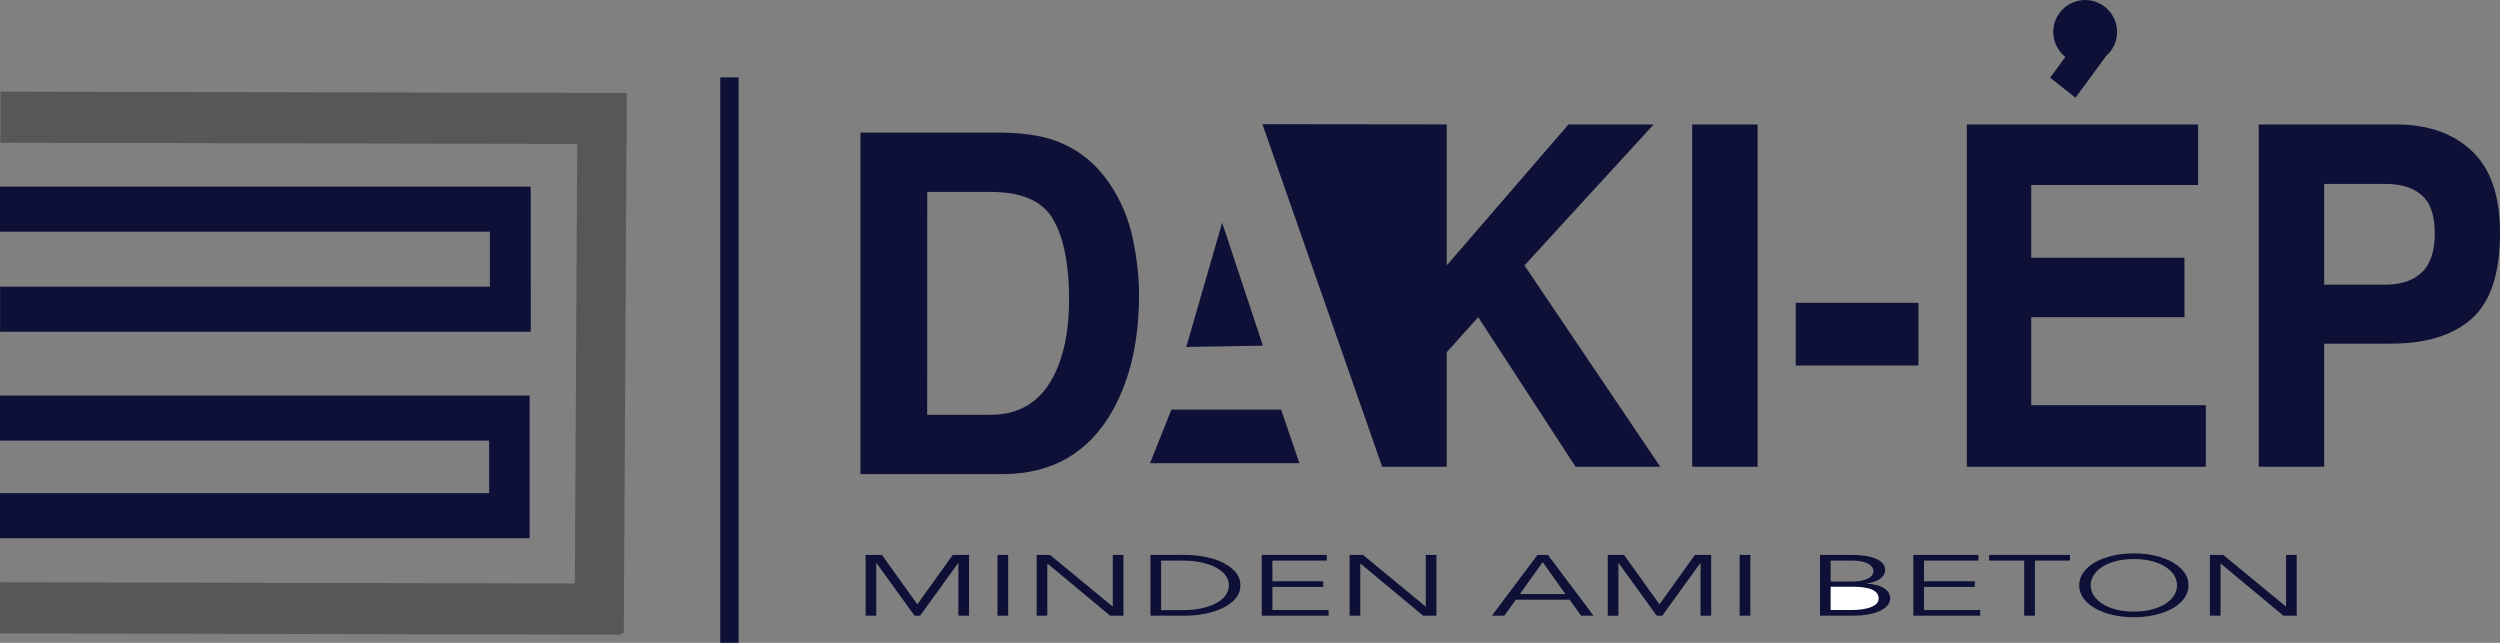 <?xml version="1.0" encoding="UTF-8" standalone="no"?>
<!-- Created with Inkscape (http://www.inkscape.org/) -->

<svg
   width="103.902mm"
   height="26.716mm"
   viewBox="0 0 103.902 26.716"
   version="1.1"
   id="svg277"
   inkscape:version="1.1 (c68e22c387, 2021-05-23)"
   sodipodi:docname="drawing2.svg"
   inkscape:export-filename="C:\Users\knagy3\Desktop\bitmap2.png"
   inkscape:export-xdpi="96"
   inkscape:export-ydpi="96"
   xmlns:inkscape="http://www.inkscape.org/namespaces/inkscape"
   xmlns:sodipodi="http://sodipodi.sourceforge.net/DTD/sodipodi-0.dtd"
   xmlns="http://www.w3.org/2000/svg"
   xmlns:svg="http://www.w3.org/2000/svg">
  <rect x="0" y="0" width="103.902" height="26.716" fill="#808080" stroke="none"/>
  <sodipodi:namedview
     id="namedview279"
     pagecolor="#ffffff"
     bordercolor="#666666"
     borderopacity="1.0"
     inkscape:pageshadow="2"
     inkscape:pageopacity="0.0"
     inkscape:pagecheckerboard="0"
     inkscape:document-units="mm"
     showgrid="false"
     inkscape:object-nodes="true"
     inkscape:snap-smooth-nodes="false"
     inkscape:zoom="2.1971895"
     inkscape:cx="73.047865"
     inkscape:cy="65.538271"
     inkscape:window-width="1846"
     inkscape:window-height="1058"
     inkscape:window-x="-8"
     inkscape:window-y="1072"
     inkscape:window-maximized="1"
     inkscape:current-layer="layer1"
     inkscape:object-paths="true"
     inkscape:lockguides="false"
     fit-margin-top="0"
     fit-margin-left="0"
     fit-margin-right="0"
     fit-margin-bottom="0" />
  <defs
     id="defs274">
    <linearGradient
       id="linearGradient8130"
       inkscape:swatch="solid">
      <stop
         style="stop-color:#f1ffff;stop-opacity:1;"
         offset="0"
         id="stop8128" />
    </linearGradient>
    <linearGradient
       id="linearGradient6397"
       inkscape:swatch="solid">
      <stop
         style="stop-color:#000000;stop-opacity:1;"
         offset="0"
         id="stop6395" />
    </linearGradient>
    <linearGradient
       id="linearGradient2585"
       inkscape:swatch="solid">
      <stop
         style="stop-color:#ffffff;stop-opacity:1;"
         offset="0"
         id="stop2583" />
    </linearGradient>
  </defs>
  <g
     inkscape:label="Layer 1"
     inkscape:groupmode="layer"
     id="layer1"
     style="display:inline"
     transform="translate(-18.893,-57.486)">
    <path
       d="m 39.222,75.797 v 2.184 h -20.329 v 1.872 h 20.329 1.583 0.1 v -4.055 -1.872 h -1.684 -20.329 v 1.872 z"
       style="fill:#0e1037;fill-rule:evenodd;stroke-width:0.265"
       id="path281" />
    <path
       d="m 44.941,61.439 -7.94e-4,0.137 -0.004,1.897 h -0.006 l -0.111,20.333 -0.123,-5.29e-4 -1.59e-4,0.059 -25.802,-0.056 0.004,-2.123 23.886,0.051 0.099,-18.268 -23.974,-0.051 0.004,-2.123 26.028,0.055 -2.12e-4,0.089 z"
       style="fill:#565757;fill-rule:evenodd;stroke-width:0.265"
       id="path283" />
    <path
       d="m 48.828,60.703 h 0.762 V 84.202 h -0.762 z"
       style="fill:#0e1037;fill-rule:evenodd;stroke-width:0.265"
       id="path285" />
    <path
       d="m 91.94,76.884 h -2.719 v -14.225 h 2.719 z"
       style="fill:#0e1037;fill-rule:evenodd;stroke-width:0.265"
       id="path287" />
    <path
       d="m 93.524,70.071 h 5.102 v 2.606 h -5.102 z"
       style="fill:#0e1037;fill-rule:evenodd;stroke-width:0.265"
       id="path289" />
    <path
       d="m 110.248,65.176 h -6.935 v 3.021 h 6.368 v 2.471 h -6.368 v 3.66 h 7.257 v 2.557 h -9.934 v -14.225 h 9.612 z"
       style="fill:#0e1037;fill-rule:evenodd;stroke-width:0.265"
       id="path291" />
    <path
       id="path10570"
       style="fill:#0e1037;fill-rule:evenodd;stroke-width:0.265"
       d="m 112.767,62.659 v 14.225 h 2.72 v -5.116 h 2.783 c 1.454,0 2.571,-0.346 3.354,-1.041 0.78,-0.695 1.172,-1.881 1.172,-3.561 0,-1.538 -0.391,-2.675 -1.172,-3.407 -0.783,-0.735 -1.833,-1.101 -3.151,-1.101 z m 2.72,2.471 h 2.552 c 0.081,0 0.159,0.002 0.236,0.007 0.076,0.005 0.15,0.012 0.222,0.022 0.072,0.01 0.141,0.022 0.208,0.037 0.067,0.015 0.132,0.032 0.195,0.051 0.063,0.02 0.123,0.042 0.181,0.066 0.058,0.025 0.114,0.052 0.168,0.081 0.054,0.029 0.105,0.061 0.155,0.096 0.049,0.035 0.096,0.072 0.141,0.111 0.045,0.04 0.088,0.083 0.127,0.129 0.04,0.046 0.076,0.096 0.11,0.148 0.034,0.053 0.064,0.109 0.092,0.168 0.028,0.059 0.053,0.122 0.076,0.188 0.022,0.066 0.042,0.136 0.059,0.208 0.017,0.073 0.031,0.149 0.042,0.228 0.011,0.079 0.019,0.162 0.025,0.248 0.006,0.086 0.009,0.176 0.009,0.268 0,0.092 -0.003,0.181 -0.009,0.267 -0.006,0.086 -0.014,0.169 -0.025,0.249 -0.011,0.08 -0.025,0.157 -0.042,0.23 -0.017,0.074 -0.036,0.144 -0.059,0.212 -0.022,0.068 -0.048,0.132 -0.076,0.193 -0.028,0.061 -0.059,0.119 -0.092,0.175 -0.034,0.055 -0.071,0.108 -0.11,0.157 -0.04,0.049 -0.082,0.095 -0.127,0.137 -0.045,0.042 -0.091,0.082 -0.141,0.119 -0.049,0.037 -0.101,0.072 -0.155,0.104 -0.054,0.032 -0.11,0.061 -0.168,0.087 -0.058,0.027 -0.119,0.051 -0.181,0.072 -0.063,0.021 -0.128,0.04 -0.195,0.056 -0.067,0.016 -0.137,0.029 -0.208,0.04 -0.072,0.011 -0.146,0.019 -0.222,0.024 -0.076,0.005 -0.155,0.008 -0.236,0.008 h -2.552 z" />
    <path
       d="m 66.69,76.736 h 6.207 l -0.76,-2.226 h -4.56 z"
       style="fill:#0e1037;fill-rule:evenodd;stroke-width:0.265"
       id="path297" />
    <path
       d="m 69.687,66.743 -1.493,5.162 3.186,-0.052 z"
       style="fill:#0e1037;fill-rule:evenodd;stroke-width:0.265"
       id="path299" />
    <path
       id="path10653"
       style="fill:#0e1037;fill-rule:evenodd;stroke-width:0.265"
       d="m 54.654,62.997 v 14.194 h 5.896 c 2.07,0 3.597,-0.884 4.589,-2.649 0.729,-1.308 1.093,-2.906 1.093,-4.797 2e-6,-0.743 -0.086,-1.525 -0.26,-2.347 -0.171,-0.822 -0.498,-1.588 -0.973,-2.294 -0.596,-0.871 -1.372,-1.473 -2.333,-1.801 -0.561,-0.191 -1.268,-0.292 -2.117,-0.305 z m 2.777,2.465 h 2.638 c 0.081,0 0.16,0.002 0.238,0.005 0.078,0.003 0.154,0.007 0.228,0.013 0.074,0.006 0.147,0.013 0.219,0.022 0.071,0.009 0.141,0.02 0.208,0.032 0.068,0.012 0.134,0.025 0.198,0.04 0.064,0.015 0.127,0.032 0.188,0.05 0.061,0.018 0.12,0.038 0.178,0.059 0.058,0.021 0.114,0.044 0.168,0.068 0.054,0.024 0.107,0.05 0.158,0.077 0.051,0.027 0.1,0.056 0.148,0.086 0.048,0.03 0.093,0.062 0.137,0.095 0.044,0.033 0.087,0.068 0.128,0.104 0.041,0.036 0.08,0.074 0.117,0.114 0.037,0.039 0.073,0.08 0.107,0.122 0.034,0.042 0.066,0.086 0.097,0.132 0.031,0.045 0.059,0.092 0.087,0.141 0.055,0.097 0.106,0.198 0.154,0.305 0.048,0.107 0.092,0.219 0.133,0.337 0.041,0.118 0.078,0.24 0.112,0.368 0.034,0.128 0.064,0.261 0.091,0.4 0.027,0.139 0.051,0.282 0.071,0.431 0.02,0.149 0.037,0.303 0.051,0.463 0.014,0.16 0.024,0.325 0.03,0.495 0.007,0.17 0.01,0.346 0.01,0.527 0,0.131 -0.002,0.259 -0.007,0.386 -0.005,0.126 -0.012,0.25 -0.021,0.372 -0.009,0.122 -0.02,0.241 -0.034,0.359 -0.014,0.117 -0.029,0.232 -0.048,0.345 -0.018,0.113 -0.038,0.224 -0.061,0.332 -0.023,0.108 -0.048,0.214 -0.075,0.318 -0.027,0.104 -0.056,0.205 -0.088,0.304 -0.032,0.099 -0.065,0.196 -0.101,0.29 -0.033,0.086 -0.068,0.17 -0.105,0.251 -0.036,0.081 -0.075,0.159 -0.114,0.235 -0.04,0.075 -0.081,0.148 -0.124,0.218 -0.043,0.07 -0.087,0.138 -0.133,0.203 -0.046,0.065 -0.093,0.127 -0.143,0.186 -0.049,0.059 -0.101,0.116 -0.153,0.169 -0.052,0.054 -0.106,0.105 -0.162,0.154 -0.056,0.049 -0.113,0.094 -0.172,0.137 -0.059,0.043 -0.119,0.084 -0.181,0.121 -0.062,0.038 -0.126,0.073 -0.191,0.105 -0.065,0.032 -0.132,0.062 -0.201,0.089 -0.068,0.027 -0.138,0.051 -0.21,0.073 -0.072,0.022 -0.145,0.041 -0.22,0.057 -0.075,0.016 -0.151,0.03 -0.229,0.04 -0.078,0.011 -0.158,0.019 -0.239,0.024 -0.081,0.005 -0.164,0.008 -0.248,0.008 h -2.638 z" />
    <path
       d="m 106.426,59.812 -1.273,1.735 -1.055,-0.833 0.632,-0.862 c -0.306,-0.243 -0.502,-0.618 -0.502,-1.039 0,-0.733 0.594,-1.326 1.326,-1.326 0.733,0 1.326,0.594 1.326,1.326 0,0.399 -0.176,0.756 -0.454,0.999 z"
       style="fill:#0e1037;fill-rule:evenodd;stroke-width:0.265"
       id="path305" />
    <path
       d="m 79.005,62.659 h 0.015 v 5.857 l 5.06,-5.857 h 3.539 l -5.369,5.857 5.645,8.368 h -3.521 l -4.046,-6.217 -1.308,1.459 v 4.757 h -2.684 -0.008 v -0.024 l -4.967,-14.212 7.645,0.009 z"
       style="fill:#0e1037;fill-rule:evenodd;stroke-width:0.265"
       id="path307" />
    <path
       d="m 60.793,83.074 h -0.443 v -2.525 h 0.443 z"
       style="fill:#0e1037;fill-rule:evenodd;stroke-width:0.265"
       id="path309" />
    <path
       d="m 65.129,82.689 h 0.012 v -2.14 h 0.443 v 2.525 H 65.031 L 62.432,80.913 h -0.012 v 2.161 h -0.443 v -2.525 h 0.554 z"
       style="fill:#0e1037;fill-rule:evenodd;stroke-width:0.265"
       id="path311" />
    <path
       id="path10778"
       style="fill:#0e1037;fill-rule:evenodd;stroke-width:0.265"
       d="m 66.706,80.549 v 2.525 h 1.447 c 0.271,0 0.543,-0.026 0.816,-0.079 0.273,-0.052 0.519,-0.131 0.739,-0.237 0.22,-0.106 0.397,-0.237 0.533,-0.394 0.135,-0.157 0.203,-0.341 0.203,-0.553 0,-0.209 -0.068,-0.393 -0.203,-0.551 -0.136,-0.158 -0.313,-0.29 -0.533,-0.396 -0.22,-0.106 -0.466,-0.185 -0.739,-0.237 -0.273,-0.052 -0.545,-0.079 -0.816,-0.079 z m 0.443,0.236 h 0.862 c 0.042,0 0.082,1.24e-4 0.122,0.001 0.04,7.94e-4 0.08,0.002 0.118,0.004 0.039,0.002 0.077,0.004 0.115,0.007 0.037,0.003 0.074,0.006 0.11,0.01 0.036,0.004 0.071,0.008 0.106,0.012 0.035,0.005 0.069,0.009 0.102,0.015 0.033,0.005 0.066,0.011 0.098,0.018 0.032,0.006 0.063,0.013 0.094,0.021 0.031,0.007 0.061,0.015 0.09,0.023 0.029,0.008 0.058,0.016 0.086,0.024 0.028,0.009 0.055,0.017 0.082,0.026 0.027,0.009 0.053,0.018 0.079,0.028 0.025,0.01 0.05,0.02 0.074,0.03 0.024,0.01 0.048,0.021 0.071,0.032 0.023,0.011 0.045,0.022 0.067,0.034 0.022,0.011 0.042,0.023 0.063,0.035 0.02,0.012 0.04,0.024 0.059,0.037 0.019,0.012 0.037,0.025 0.055,0.038 0.018,0.013 0.035,0.026 0.051,0.039 0.016,0.013 0.032,0.027 0.047,0.04 0.015,0.014 0.029,0.027 0.043,0.041 0.014,0.014 0.027,0.028 0.039,0.043 0.012,0.015 0.024,0.03 0.035,0.044 0.011,0.015 0.021,0.03 0.031,0.045 0.01,0.015 0.019,0.031 0.027,0.047 0.009,0.015 0.016,0.031 0.024,0.047 0.007,0.016 0.014,0.031 0.02,0.047 0.006,0.016 0.012,0.032 0.017,0.048 0.005,0.016 0.009,0.032 0.013,0.048 0.004,0.016 0.007,0.032 0.009,0.048 0.002,0.016 0.004,0.032 0.005,0.049 0.001,0.016 0.002,0.032 0.002,0.049 0,0.016 -7.94e-4,0.033 -0.002,0.049 -0.001,0.016 -0.003,0.032 -0.005,0.049 -0.002,0.016 -0.006,0.032 -0.009,0.048 -0.004,0.016 -0.008,0.032 -0.013,0.048 -0.005,0.016 -0.01,0.032 -0.017,0.048 -0.006,0.016 -0.013,0.031 -0.02,0.047 -0.007,0.016 -0.015,0.031 -0.024,0.047 -0.009,0.015 -0.018,0.031 -0.027,0.046 -0.01,0.015 -0.02,0.031 -0.031,0.045 -0.011,0.015 -0.023,0.029 -0.035,0.044 -0.012,0.015 -0.026,0.029 -0.039,0.043 -0.014,0.014 -0.028,0.028 -0.043,0.042 -0.015,0.014 -0.031,0.027 -0.047,0.04 -0.016,0.013 -0.034,0.026 -0.051,0.039 -0.018,0.013 -0.036,0.025 -0.055,0.038 -0.019,0.012 -0.039,0.025 -0.059,0.037 -0.02,0.012 -0.041,0.024 -0.063,0.036 -0.022,0.011 -0.044,0.022 -0.067,0.033 -0.023,0.011 -0.047,0.022 -0.071,0.032 -0.024,0.01 -0.048,0.02 -0.074,0.029 -0.025,0.01 -0.052,0.019 -0.079,0.028 -0.027,0.009 -0.054,0.018 -0.082,0.026 -0.028,0.009 -0.057,0.016 -0.086,0.024 -0.029,0.008 -0.059,0.015 -0.09,0.023 -0.031,0.007 -0.062,0.014 -0.094,0.021 -0.032,0.006 -0.064,0.012 -0.098,0.018 -0.033,0.005 -0.068,0.01 -0.102,0.015 -0.035,0.004 -0.07,0.009 -0.106,0.012 -0.036,0.004 -0.073,0.007 -0.11,0.009 -0.037,0.003 -0.076,0.005 -0.115,0.007 -0.039,0.002 -0.078,0.003 -0.118,0.004 -0.04,7.94e-4 -0.081,0.001 -0.122,0.001 h -0.862 z" />
    <path
       d="m 71.775,82.839 h 2.334 v 0.235 h -2.778 v -2.525 h 2.704 v 0.235 h -2.26 v 0.86 h 2.113 v 0.235 h -2.113 z"
       style="fill:#0e1037;fill-rule:evenodd;stroke-width:0.265"
       id="path317" />
    <path
       d="m 78.137,82.689 h 0.012 v -2.14 h 0.443 v 2.525 H 78.039 L 75.44,80.913 h -0.012 v 2.161 h -0.443 v -2.525 h 0.554 z"
       style="fill:#0e1037;fill-rule:evenodd;stroke-width:0.265"
       id="path319" />
    <path
       id="path10861"
       style="fill:#0e1037;fill-rule:evenodd;stroke-width:0.265"
       d="m 82.793,80.549 -1.897,2.525 h 0.518 l 0.48,-0.664 h 2.23 l 0.481,0.664 h 0.517 l -1.897,-2.525 z m 0.216,0.3 0.942,1.327 h -1.891 z" />
    <path
       d="m 87.862,82.604 1.472,-2.055 h 0.677 v 2.525 H 89.569 v -2.183 h -0.012 l -1.577,2.183 H 87.746 L 86.169,80.892 H 86.156 v 2.183 h -0.443 v -2.525 h 0.678 z"
       style="fill:#0e1037;fill-rule:evenodd;stroke-width:0.265"
       id="path325" />
    <path
       d="m 91.638,83.074 h -0.443 v -2.525 h 0.443 z"
       style="fill:#0e1037;fill-rule:evenodd;stroke-width:0.265"
       id="path327" />
    <path
       id="path11091"
       style="fill:#0e1037;fill-rule:evenodd;stroke-width:0.265"
       d="m 94.533,80.549 v 2.525 h 1.331 c 0.349,0 0.628,-0.029 0.838,-0.086 0.209,-0.057 0.369,-0.124 0.48,-0.202 0.111,-0.077 0.184,-0.155 0.219,-0.234 0.035,-0.078 0.053,-0.138 0.053,-0.178 0,-0.185 -0.087,-0.333 -0.262,-0.444 -0.175,-0.111 -0.415,-0.173 -0.723,-0.188 v -0.007 c 0.246,-0.033 0.436,-0.099 0.569,-0.198 0.133,-0.099 0.201,-0.217 0.201,-0.354 0,-0.119 -0.039,-0.219 -0.117,-0.3 -0.078,-0.081 -0.183,-0.146 -0.314,-0.196 -0.131,-0.05 -0.281,-0.086 -0.45,-0.107 -0.168,-0.021 -0.343,-0.032 -0.523,-0.032 z m 0.443,0.236 h 0.85 c 0.052,0 0.102,0.001 0.149,0.003 0.047,0.002 0.091,0.005 0.133,0.01 0.021,0.002 0.041,0.005 0.06,0.007 0.019,0.003 0.038,0.006 0.056,0.009 0.018,0.003 0.035,0.007 0.052,0.01 0.017,0.004 0.033,0.008 0.049,0.012 0.031,0.009 0.06,0.017 0.087,0.027 0.027,0.009 0.052,0.019 0.075,0.029 0.023,0.01 0.045,0.021 0.065,0.032 0.01,0.005 0.019,0.011 0.028,0.017 0.009,0.006 0.017,0.012 0.025,0.018 0.016,0.012 0.03,0.024 0.043,0.036 0.013,0.012 0.025,0.024 0.035,0.036 0.01,0.012 0.019,0.024 0.026,0.036 0.007,0.012 0.013,0.024 0.018,0.036 0.005,0.012 0.009,0.023 0.012,0.034 0.004,0.011 0.006,0.02 0.009,0.029 0.002,0.009 0.004,0.018 0.005,0.026 0.001,0.008 0.002,0.015 0.002,0.022 0,0.01 -7.94e-4,0.02 -0.002,0.029 -7.94e-4,0.01 -0.002,0.02 -0.004,0.029 -0.002,0.009 -0.004,0.018 -0.006,0.027 -0.002,0.009 -0.005,0.017 -0.009,0.026 -0.003,0.009 -0.007,0.017 -0.011,0.025 -0.004,0.008 -0.008,0.016 -0.013,0.024 -0.005,0.008 -0.011,0.015 -0.017,0.023 -0.006,0.007 -0.012,0.015 -0.019,0.022 -0.013,0.014 -0.028,0.027 -0.043,0.04 -0.015,0.013 -0.031,0.025 -0.049,0.036 -0.017,0.011 -0.036,0.022 -0.055,0.033 -0.019,0.01 -0.039,0.02 -0.06,0.028 -0.021,0.009 -0.043,0.018 -0.065,0.025 -0.022,0.008 -0.045,0.014 -0.069,0.021 -0.024,0.006 -0.048,0.012 -0.073,0.018 -0.025,0.005 -0.05,0.01 -0.076,0.013 -0.026,0.004 -0.053,0.007 -0.079,0.01 -0.026,0.003 -0.053,0.005 -0.079,0.007 -0.026,0.002 -0.053,0.003 -0.08,0.004 -0.027,0.001 -0.053,0.002 -0.08,0.002 H 94.976 Z" />
    <path
       style="color:#000000;fill:#ffffff;fill-rule:evenodd;stroke-width:0.265;-inkscape-stroke:none"
       d="m 94.976,82.839 h 0.85 c 0.16,0 0.31,-0.009 0.45,-0.028 0.14,-0.019 0.261,-0.048 0.363,-0.087 0.103,-0.039 0.184,-0.089 0.243,-0.148 0.06,-0.059 0.089,-0.131 0.089,-0.214 0,-0.166 -0.092,-0.29 -0.277,-0.371 -0.185,-0.081 -0.456,-0.121 -0.813,-0.121 h -0.905 z"
       id="path333" />
    <path
       d="m 98.857,82.839 h 2.334 v 0.235 h -2.778 v -2.525 h 2.704 v 0.235 h -2.26 v 0.86 h 2.113 v 0.235 h -2.113 z"
       style="fill:#0e1037;fill-rule:evenodd;stroke-width:0.265"
       id="path335" />
    <path
       style="color:#000000;fill:#0e1037;fill-rule:evenodd;stroke-width:0.265;-inkscape-stroke:none"
       d="m 103.464,83.074 h -0.443 v -2.29 h -1.46 v -0.235 h 3.363 v 0.235 h -1.46 z"
       id="path337" />
    <path
       id="path10406"
       style="fill:#0e1037;fill-rule:evenodd;stroke-width:0.265"
       d="m 107.578,80.485 c -0.324,0 -0.625,0.033 -0.902,0.1 -0.277,0.067 -0.518,0.159 -0.721,0.276 -0.203,0.118 -0.362,0.257 -0.477,0.419 -0.115,0.162 -0.173,0.339 -0.173,0.531 0,0.193 0.058,0.37 0.173,0.532 0.115,0.162 0.274,0.301 0.477,0.419 0.203,0.118 0.444,0.21 0.721,0.276 0.277,0.067 0.578,0.1 0.902,0.1 0.324,0 0.625,-0.033 0.902,-0.1 0.277,-0.067 0.517,-0.159 0.72,-0.276 0.203,-0.118 0.363,-0.257 0.477,-0.419 0.115,-0.162 0.173,-0.339 0.173,-0.532 0,-0.193 -0.058,-0.369 -0.173,-0.531 -0.115,-0.162 -0.274,-0.301 -0.477,-0.419 -0.203,-0.118 -0.443,-0.21 -0.72,-0.276 -0.277,-0.067 -0.578,-0.1 -0.902,-0.1 z m 0,0.235 c 0.035,0 0.069,5.3e-4 0.103,0.002 0.034,0.001 0.068,0.002 0.101,0.004 0.033,0.002 0.066,0.004 0.098,0.007 0.032,0.003 0.064,0.006 0.096,0.01 0.031,0.004 0.062,0.008 0.092,0.012 0.03,0.005 0.06,0.009 0.09,0.015 0.029,0.006 0.058,0.012 0.087,0.018 0.029,0.006 0.057,0.014 0.085,0.021 0.028,0.007 0.055,0.015 0.082,0.023 0.027,0.008 0.053,0.017 0.079,0.025 0.026,0.009 0.05,0.018 0.075,0.027 0.025,0.009 0.048,0.019 0.072,0.029 0.024,0.01 0.047,0.02 0.069,0.03 0.022,0.011 0.044,0.022 0.066,0.033 0.021,0.011 0.042,0.023 0.062,0.035 0.02,0.012 0.04,0.024 0.059,0.036 0.019,0.012 0.038,0.025 0.056,0.038 0.018,0.013 0.036,0.026 0.053,0.04 0.017,0.013 0.033,0.027 0.049,0.041 0.016,0.014 0.031,0.028 0.046,0.043 0.015,0.015 0.029,0.029 0.043,0.044 0.014,0.015 0.027,0.03 0.039,0.046 0.013,0.016 0.024,0.031 0.036,0.047 0.011,0.016 0.022,0.032 0.033,0.049 0.01,0.016 0.02,0.033 0.029,0.05 0.009,0.017 0.017,0.033 0.025,0.05 0.008,0.017 0.015,0.034 0.021,0.051 0.006,0.017 0.012,0.034 0.018,0.052 0.005,0.017 0.01,0.035 0.013,0.052 0.004,0.018 0.007,0.035 0.009,0.053 0.003,0.018 0.005,0.036 0.006,0.054 0.001,0.018 0.002,0.036 0.002,0.054 0,0.018 -2.6e-4,0.036 -0.002,0.054 -10e-4,0.018 -0.004,0.036 -0.006,0.054 -0.003,0.018 -0.005,0.035 -0.009,0.053 -0.004,0.018 -0.008,0.035 -0.013,0.052 -0.005,0.017 -0.011,0.035 -0.018,0.052 -0.006,0.017 -0.013,0.034 -0.021,0.051 -0.008,0.017 -0.016,0.033 -0.025,0.05 -0.009,0.017 -0.019,0.034 -0.029,0.05 -0.01,0.016 -0.021,0.033 -0.033,0.049 -0.011,0.016 -0.023,0.032 -0.036,0.047 -0.013,0.016 -0.026,0.031 -0.039,0.046 -0.014,0.015 -0.028,0.029 -0.043,0.044 -0.015,0.015 -0.03,0.029 -0.046,0.043 -0.016,0.014 -0.032,0.028 -0.049,0.041 -0.017,0.013 -0.035,0.027 -0.053,0.04 -0.018,0.013 -0.037,0.025 -0.056,0.038 -0.019,0.012 -0.039,0.025 -0.059,0.037 -0.02,0.012 -0.041,0.023 -0.062,0.035 -0.021,0.011 -0.043,0.022 -0.066,0.033 -0.022,0.011 -0.046,0.021 -0.069,0.031 -0.024,0.01 -0.047,0.02 -0.072,0.029 -0.025,0.009 -0.049,0.018 -0.075,0.027 -0.026,0.009 -0.052,0.017 -0.079,0.025 -0.027,0.008 -0.054,0.016 -0.082,0.023 -0.028,0.007 -0.056,0.014 -0.085,0.021 -0.029,0.006 -0.057,0.013 -0.087,0.018 -0.029,0.006 -0.059,0.011 -0.09,0.015 -0.03,0.005 -0.061,0.009 -0.092,0.012 -0.031,0.004 -0.063,0.007 -0.096,0.01 -0.032,0.003 -0.065,0.005 -0.098,0.007 -0.033,0.002 -0.067,0.003 -0.101,0.004 -0.034,0.001 -0.068,0.001 -0.103,0.001 -0.035,0 -0.069,-1.03e-4 -0.103,-0.001 -0.034,-0.001 -0.068,-0.002 -0.101,-0.004 -0.033,-0.002 -0.066,-0.004 -0.098,-0.007 -0.032,-0.003 -0.064,-0.006 -0.096,-0.01 -0.031,-0.004 -0.062,-0.008 -0.092,-0.012 -0.03,-0.005 -0.06,-0.01 -0.09,-0.015 -0.029,-0.006 -0.059,-0.012 -0.087,-0.018 -0.029,-0.006 -0.057,-0.013 -0.084,-0.021 -0.028,-0.007 -0.055,-0.015 -0.082,-0.023 -0.027,-0.008 -0.053,-0.017 -0.079,-0.025 -0.026,-0.009 -0.05,-0.018 -0.075,-0.027 -0.025,-0.009 -0.049,-0.019 -0.072,-0.029 -0.024,-0.01 -0.046,-0.02 -0.069,-0.031 -0.022,-0.011 -0.044,-0.021 -0.066,-0.033 -0.021,-0.011 -0.042,-0.023 -0.062,-0.035 -0.02,-0.012 -0.04,-0.024 -0.059,-0.037 -0.019,-0.012 -0.038,-0.025 -0.056,-0.038 -0.018,-0.013 -0.036,-0.026 -0.053,-0.04 -0.017,-0.013 -0.034,-0.027 -0.05,-0.041 -0.016,-0.014 -0.031,-0.028 -0.045,-0.043 -0.015,-0.015 -0.029,-0.029 -0.043,-0.044 -0.014,-0.015 -0.027,-0.03 -0.039,-0.046 -0.013,-0.015 -0.024,-0.031 -0.036,-0.047 -0.011,-0.016 -0.022,-0.032 -0.033,-0.049 -0.01,-0.016 -0.02,-0.033 -0.029,-0.05 -0.009,-0.017 -0.017,-0.033 -0.025,-0.05 -0.008,-0.017 -0.015,-0.034 -0.021,-0.051 -0.006,-0.017 -0.012,-0.034 -0.018,-0.052 -0.005,-0.017 -0.01,-0.035 -0.013,-0.052 -0.004,-0.018 -0.007,-0.035 -0.01,-0.053 -0.003,-0.018 -0.004,-0.036 -0.006,-0.054 -0.001,-0.018 -0.002,-0.036 -0.002,-0.054 0,-0.018 2.7e-4,-0.036 0.002,-0.054 0.001,-0.018 0.003,-0.036 0.006,-0.054 0.003,-0.018 0.006,-0.035 0.01,-0.053 0.004,-0.018 0.008,-0.035 0.013,-0.052 0.005,-0.017 0.011,-0.035 0.018,-0.052 0.006,-0.017 0.013,-0.034 0.021,-0.051 0.008,-0.017 0.016,-0.033 0.025,-0.05 0.009,-0.017 0.019,-0.034 0.029,-0.05 0.01,-0.017 0.021,-0.033 0.033,-0.049 0.011,-0.016 0.023,-0.032 0.036,-0.047 0.013,-0.015 0.026,-0.031 0.039,-0.046 0.014,-0.015 0.028,-0.029 0.043,-0.044 0.015,-0.015 0.03,-0.029 0.045,-0.043 0.016,-0.014 0.033,-0.028 0.05,-0.041 0.017,-0.013 0.035,-0.027 0.053,-0.04 0.018,-0.013 0.037,-0.026 0.056,-0.038 0.019,-0.012 0.039,-0.024 0.059,-0.036 0.02,-0.012 0.041,-0.023 0.062,-0.035 0.021,-0.011 0.043,-0.022 0.066,-0.033 0.022,-0.011 0.045,-0.021 0.069,-0.03 0.024,-0.01 0.048,-0.02 0.072,-0.029 0.025,-0.009 0.049,-0.018 0.075,-0.027 0.026,-0.009 0.052,-0.017 0.079,-0.025 0.027,-0.008 0.054,-0.016 0.082,-0.023 0.028,-0.007 0.056,-0.015 0.084,-0.021 0.029,-0.006 0.058,-0.013 0.087,-0.018 0.029,-0.006 0.059,-0.01 0.09,-0.015 0.03,-0.005 0.061,-0.009 0.092,-0.012 0.031,-0.004 0.063,-0.007 0.096,-0.01 0.032,-0.003 0.065,-0.005 0.098,-0.007 0.033,-0.002 0.067,-0.003 0.101,-0.004 0.034,-0.001 0.069,-0.002 0.103,-0.002 z" />
    <path
       d="m 113.891,82.689 h 0.012 v -2.14 h 0.443 v 2.525 h -0.554 l -2.599,-2.161 h -0.012 v 2.161 h -0.444 v -2.525 h 0.554 z"
       style="fill:#0e1037;fill-rule:evenodd;stroke-width:0.265"
       id="path343" />
    <path
       d="m 57.018,82.604 1.472,-2.055 h 0.677 v 2.525 h -0.443 v -2.183 h -0.012 l -1.577,2.183 h -0.234 l -1.577,-2.183 h -0.012 v 2.183 h -0.443 v -2.525 h 0.678 z"
       style="fill:#0e1037;fill-rule:evenodd;stroke-width:0.265"
       id="path345" />
    <path
       d="m 39.253,67.115 v 2.286 h -20.357 v 1.872 h 20.357 1.697 0.003 v -1.872 h -0.003 V 67.115 65.243 H 39.253 18.893 v 1.872 z"
       style="fill:#0e1037;fill-rule:evenodd;stroke-width:0.265"
       id="path347" />
  </g>
</svg>

